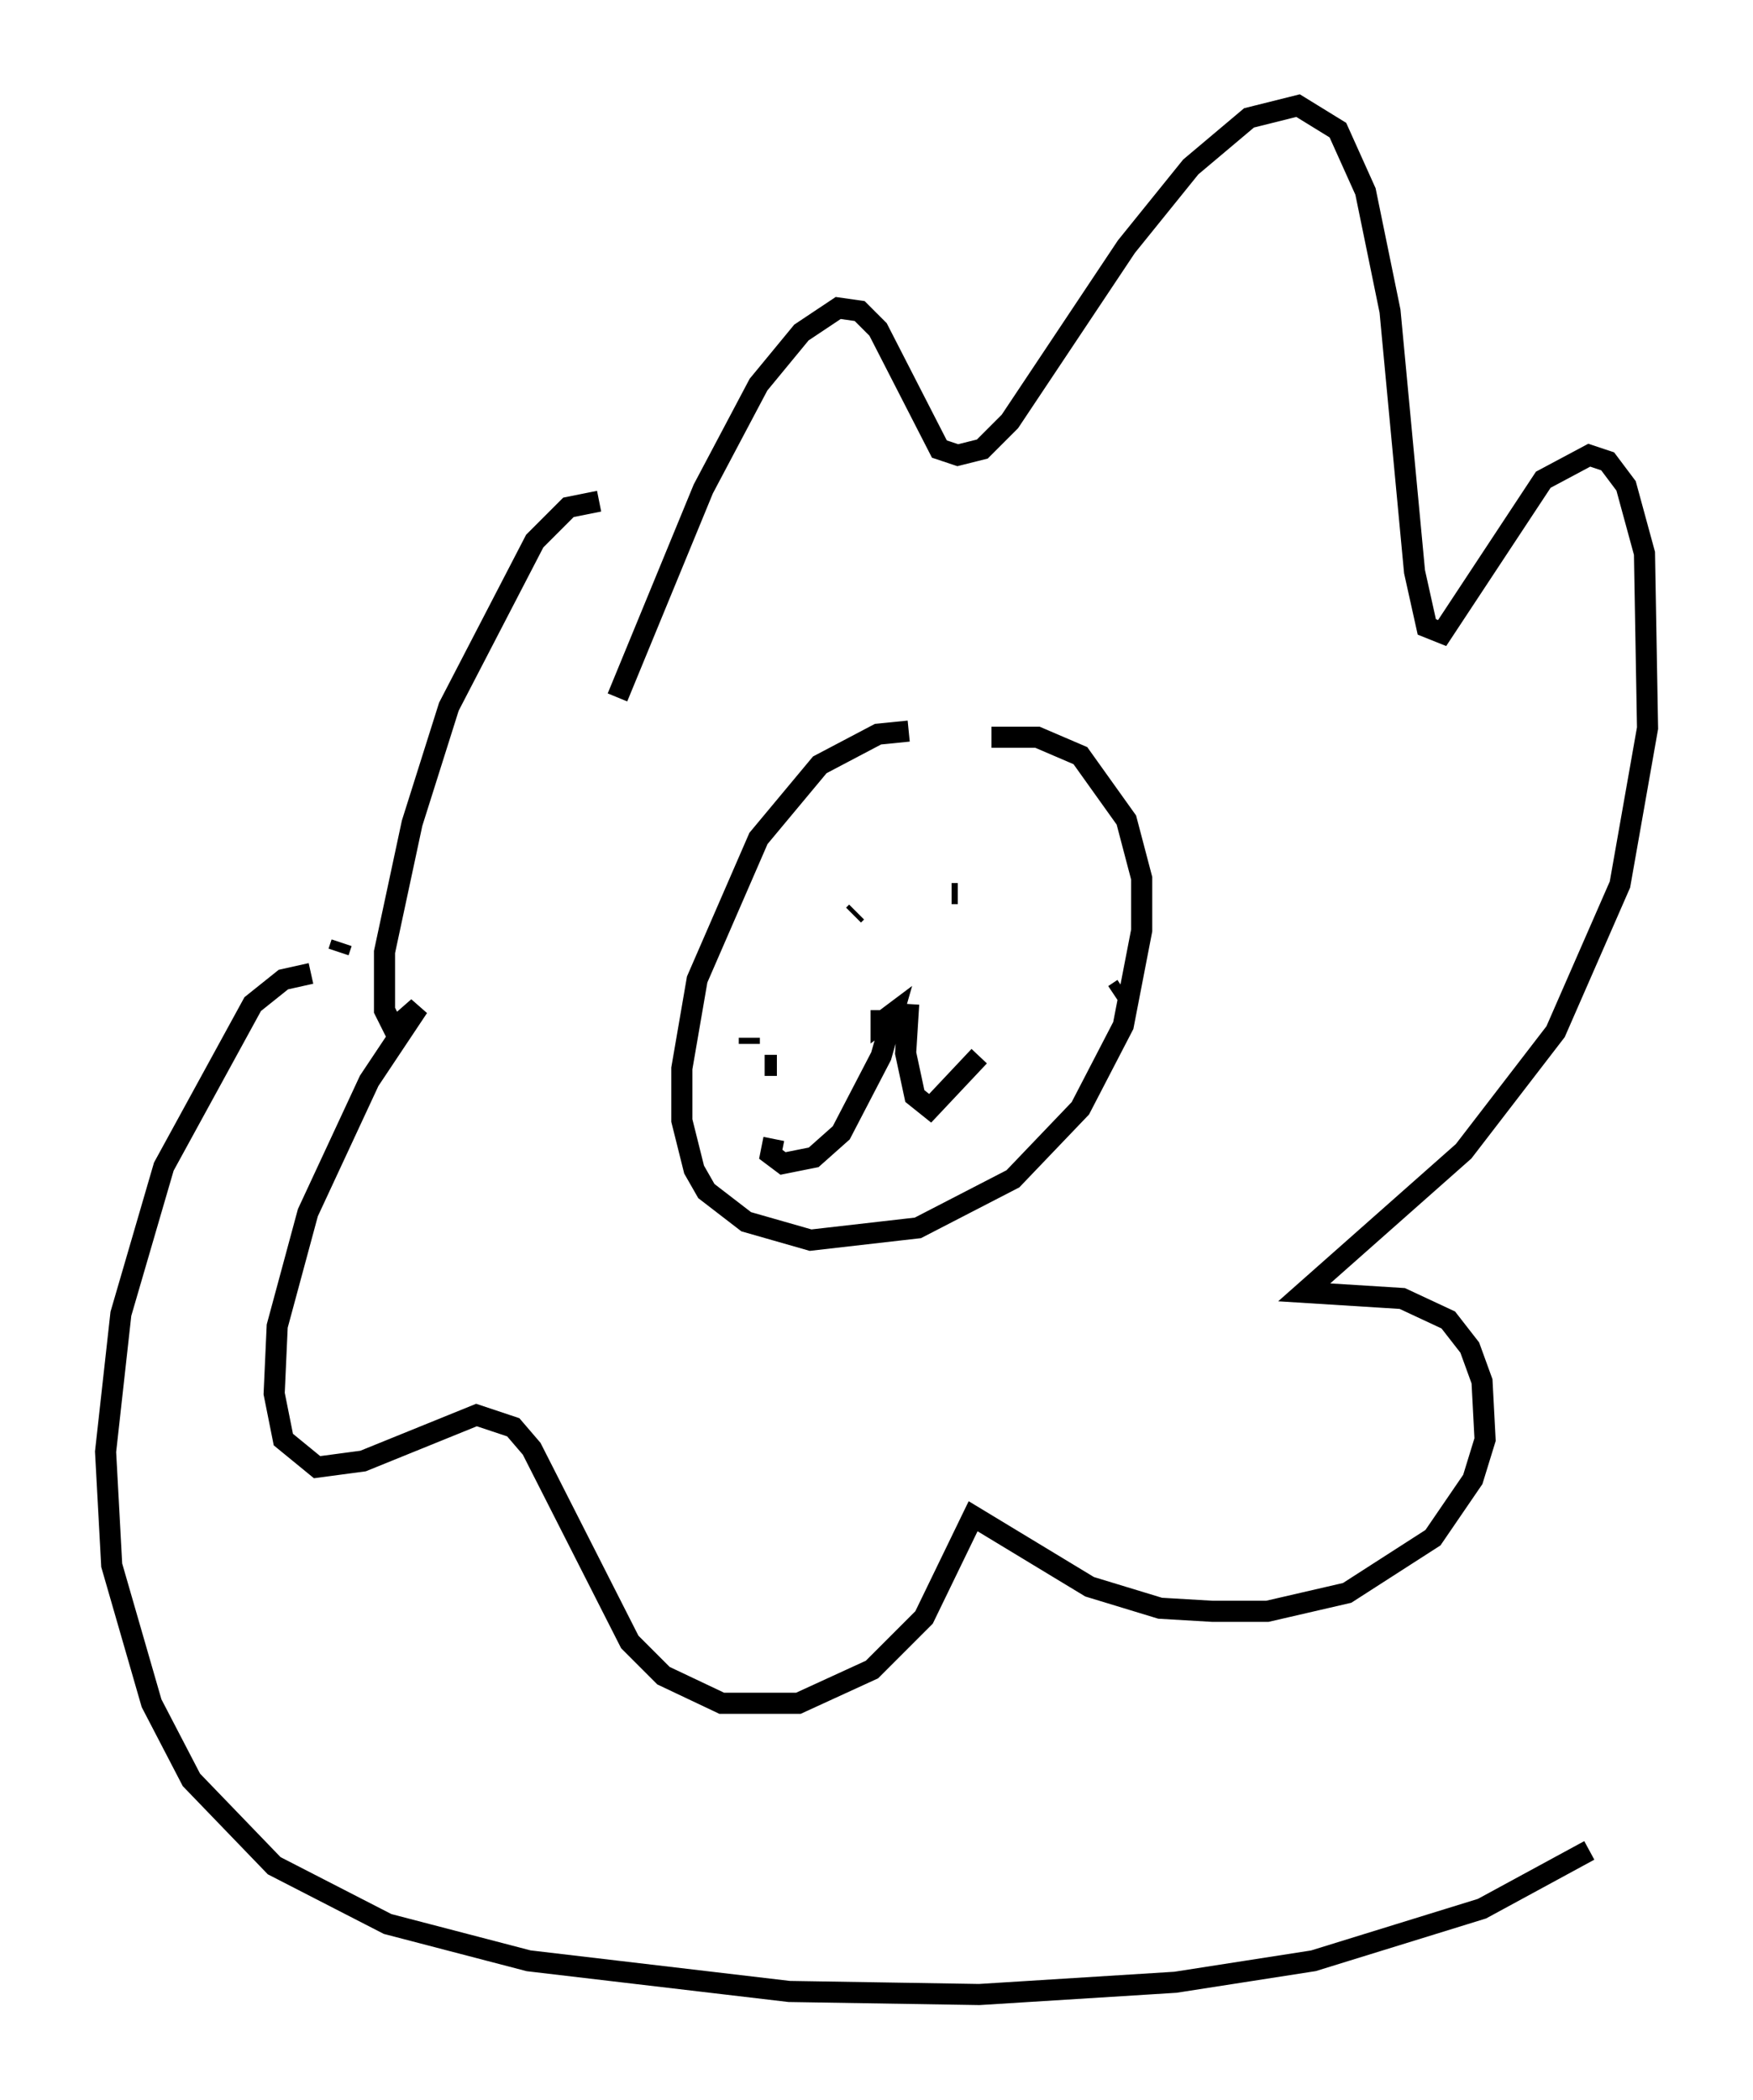 <?xml version="1.0" encoding="utf-8" ?>
<svg baseProfile="full" height="99.475" version="1.1" width="83.061" xmlns="http://www.w3.org/2000/svg" xmlns:ev="http://www.w3.org/2001/xml-events" xmlns:xlink="http://www.w3.org/1999/xlink"><defs /><rect fill="white" height="99.475" width="83.061" x="0" y="0" /><path d="M45.816, 35.212 m-2.76, -0.581 l-1.453, 0.145 -2.76, 1.453 l-2.905, 3.486 -2.905, 6.682 l-0.726, 4.212 0.0, 2.469 l0.581, 2.324 0.581, 1.017 l1.888, 1.453 3.05, 0.872 l5.084, -0.581 4.503, -2.324 l3.196, -3.341 2.034, -3.922 l0.872, -4.503 0.0, -2.469 l-0.726, -2.76 -2.179, -3.05 l-2.034, -0.872 -2.179, 0.0 m-5.229, 12.927 l0.0, 0.581 0.581, -0.436 l-0.581, 2.034 -1.888, 3.631 l-1.307, 1.162 -1.453, 0.291 l-0.581, -0.436 0.145, -0.726 m6.391, -6.391 l-0.145, 2.324 0.436, 2.034 l0.726, 0.581 2.324, -2.469 m-5.955, -6.682 l0.145, -0.145 m4.503, -0.872 l0.291, 0.0 m-9.877, 6.827 l0.0, 0.291 m0.726, 1.017 l0.581, 0.0 m16.413, -3.631 l-0.436, 0.291 m-1.162, 0.0 l0.0, 0.0 m-22.369, -14.089 l4.067, -9.877 2.615, -4.939 l2.034, -2.469 1.743, -1.162 l1.017, 0.145 0.872, 0.872 l2.905, 5.665 0.872, 0.291 l1.162, -0.291 1.307, -1.307 l5.52, -8.279 3.05, -3.777 l2.76, -2.324 2.324, -0.581 l1.888, 1.162 1.307, 2.905 l1.162, 5.665 1.162, 12.346 l0.581, 2.615 0.726, 0.291 l4.793, -7.263 2.179, -1.162 l0.872, 0.291 0.872, 1.162 l0.872, 3.196 0.145, 8.279 l-1.307, 7.408 -3.05, 6.972 l-4.358, 5.665 -7.553, 6.682 l4.648, 0.291 2.179, 1.017 l1.017, 1.307 0.581, 1.598 l0.145, 2.76 -0.581, 1.888 l-1.888, 2.76 -4.067, 2.615 l-3.777, 0.872 -2.615, 0.0 l-2.469, -0.145 -3.341, -1.017 l-5.52, -3.341 -2.324, 4.793 l-2.469, 2.469 -3.486, 1.598 l-3.631, 0.0 -2.76, -1.307 l-1.598, -1.598 -4.648, -9.151 l-0.872, -1.017 -1.743, -0.581 l-5.374, 2.179 -2.179, 0.291 l-1.598, -1.307 -0.436, -2.179 l0.145, -3.196 1.453, -5.374 l2.905, -6.246 2.324, -3.486 l-1.162, 1.017 -0.436, -0.872 l0.0, -2.76 1.307, -6.101 l1.743, -5.52 4.067, -7.844 l1.598, -1.598 1.453, -0.291 m-12.201, 20.916 l-0.145, 0.436 m-1.307, 1.017 l-1.307, 0.291 -1.453, 1.162 l-4.212, 7.698 -2.034, 6.972 l-0.726, 6.536 0.291, 5.374 l1.888, 6.536 1.888, 3.631 l3.922, 4.067 5.374, 2.76 l6.682, 1.743 12.346, 1.453 l9.006, 0.145 9.296, -0.581 l6.536, -1.017 7.989, -2.469 l5.084, -2.76 " fill="none" stroke="black" stroke-width="1" /></svg>